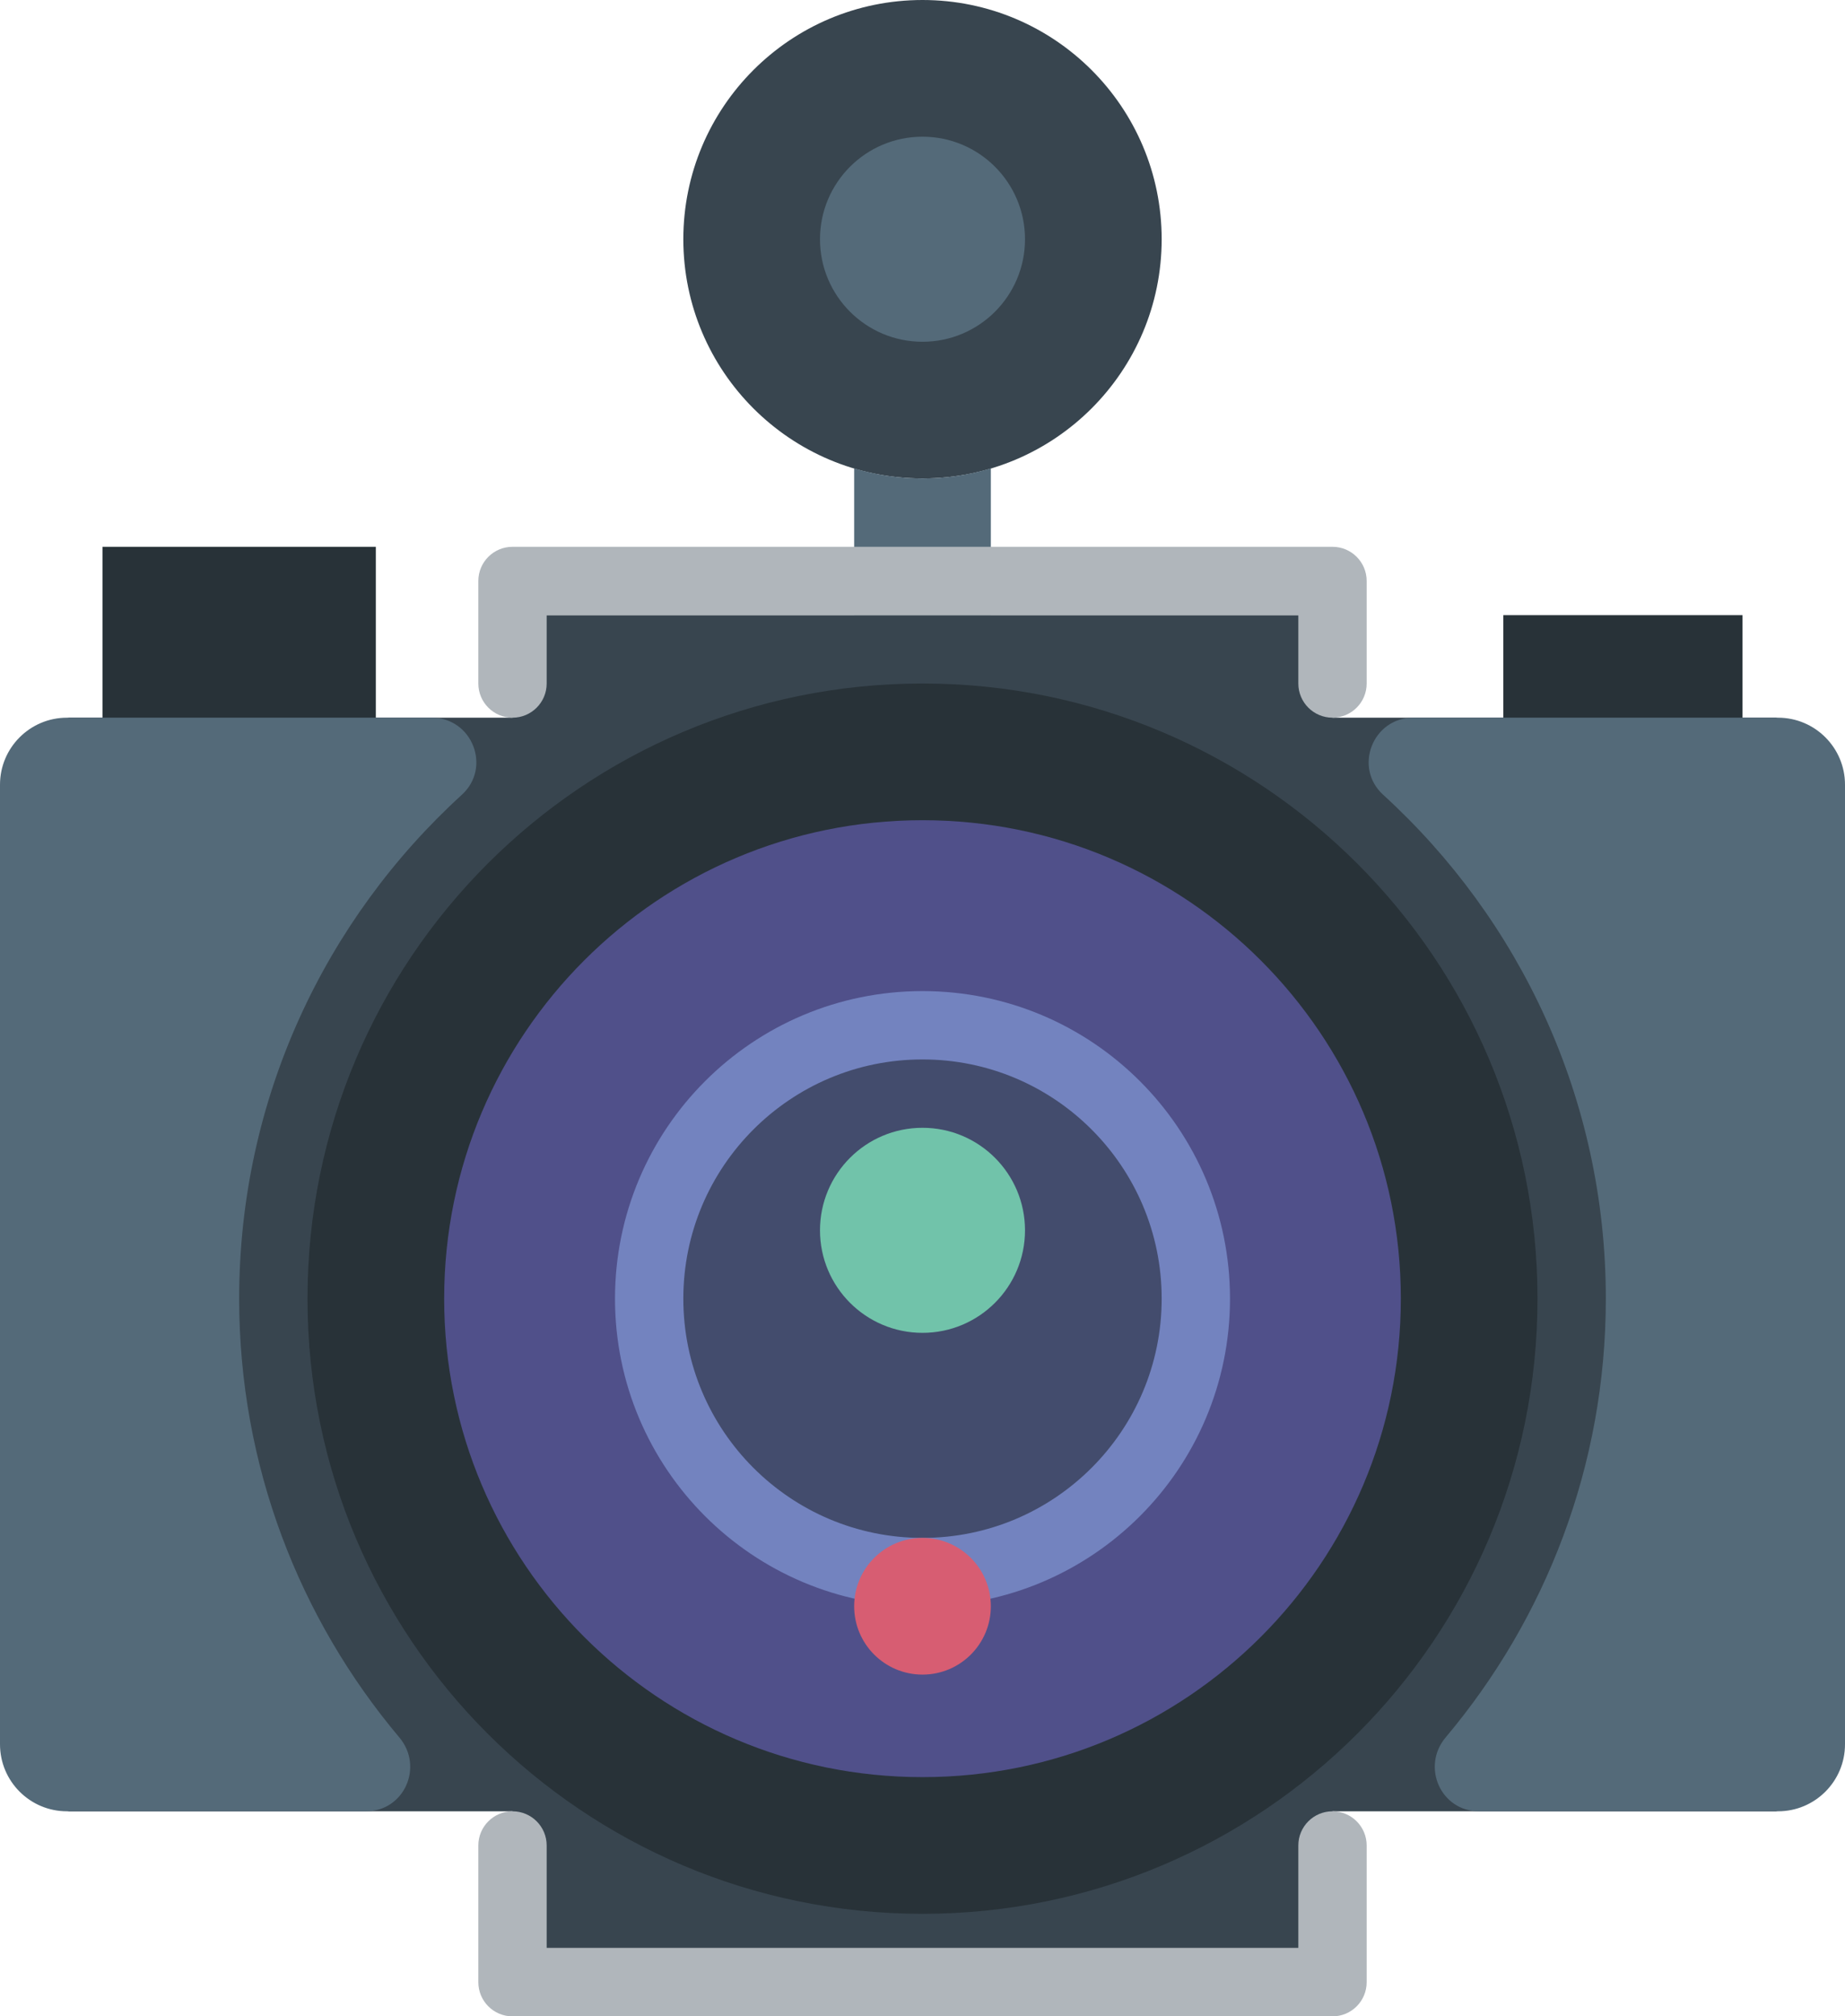<?xml version="1.0" encoding="UTF-8" standalone="no"?>
<svg width="54px" height="59px" viewBox="0 0 54 59" version="1.1" xmlns="http://www.w3.org/2000/svg" xmlns:xlink="http://www.w3.org/1999/xlink" xmlns:sketch="http://www.bohemiancoding.com/sketch/ns">
    <!-- Generator: Sketch 3.2.2 (9983) - http://www.bohemiancoding.com/sketch -->
    <title>26 - Film Camera (Flat)</title>
    <desc>Created with Sketch.</desc>
    <defs></defs>
    <g id="Page-1" stroke="none" stroke-width="1" fill="none" fill-rule="evenodd" sketch:type="MSPage">
        <g id="26---Film-Camera-(Flat)" sketch:type="MSLayerGroup">
            <path d="M52,21 L39,21 L39,18 L15,18 L15,21 L2,21 L2,53 L15,53 L15,57 L39,57 L39,53 L52,53 L52,21" id="Fill-50" fill="#38454F" sketch:type="MSShapeGroup"></path>
            <path d="M43,38 C43,46.837 35.837,54 27,54 C18.163,54 11,46.837 11,38 C11,29.163 18.163,22 27,22 C35.837,22 43,29.163 43,38 L43,38 Z" id="Fill-598" fill="#50508A" sketch:type="MSShapeGroup"></path>
            <path d="M43,38 C43,46.837 35.837,54 27,54 C18.163,54 11,46.837 11,38 C11,29.163 18.163,22 27,22 C35.837,22 43,29.163 43,38 L43,38 Z" id="Stroke-599" stroke="#283238" stroke-width="4" stroke-linecap="round" sketch:type="MSShapeGroup"></path>
            <path d="M7,38 C7,32.155 9.516,26.907 13.518,23.255 C14.394,22.456 13.822,21 12.637,21 L1.961,21 C0.878,21 0,21.878 0,22.961 L0,51.039 C0,52.122 0.878,53 1.961,53 L10.71,53 C11.831,53 12.409,51.696 11.687,50.838 C8.766,47.366 7,42.893 7,38" id="Fill-600" fill="#546A79" sketch:type="MSShapeGroup"></path>
            <path d="M41.363,21 C40.178,21 39.607,22.456 40.482,23.255 C44.484,26.907 47,32.155 47,38 C47,42.893 45.234,47.366 42.312,50.838 C41.591,51.696 42.169,53 43.29,53 L52.039,53 C53.122,53 54,52.122 54,51.039 L54,22.961 C54,21.878 53.122,21 52.039,21 L41.363,21" id="Fill-601" fill="#546A79" sketch:type="MSShapeGroup"></path>
            <path d="M35,38 C35,42.418 31.418,46 27,46 C22.582,46 19,42.418 19,38 C19,33.582 22.582,30 27,30 C31.418,30 35,33.582 35,38 L35,38 Z" id="Fill-602" fill="#434C6D" sketch:type="MSShapeGroup"></path>
            <path d="M35,38 C35,42.418 31.418,46 27,46 C22.582,46 19,42.418 19,38 C19,33.582 22.582,30 27,30 C31.418,30 35,33.582 35,38 L35,38 Z" id="Stroke-603" stroke="#7383BF" stroke-width="2" stroke-linecap="round" sketch:type="MSShapeGroup"></path>
            <path d="M3,16 L11,16 L11,21 L3,21 L3,16 Z" id="Fill-604" fill="#283238" sketch:type="MSShapeGroup"></path>
            <path d="M39,53 C38.448,53 38,53.447 38,54 L38,57 L16,57 L16,54 C16,53.447 15.552,53 15,53 C14.448,53 14,53.447 14,54 L14,58 C14,58.553 14.448,59 15,59 L39,59 C39.552,59 40,58.553 40,58 L40,54 C40,53.447 39.552,53 39,53" id="Fill-605" fill="#B0B6BB" sketch:type="MSShapeGroup"></path>
            <path d="M34,7 C34,10.866 30.866,14 27,14 C23.134,14 20,10.866 20,7 C20,3.134 23.134,0 27,0 C30.866,0 34,3.134 34,7" id="Fill-875" fill="#38454F" sketch:type="MSShapeGroup"></path>
            <path d="M27,14 C26.305,14 25.634,13.895 25,13.706 L25,18 L29,18 L29,13.706 C28.366,13.895 27.695,14 27,14" id="Fill-876" fill="#546A79" sketch:type="MSShapeGroup"></path>
            <path d="M30,7 C30,8.657 28.657,10 27,10 C25.343,10 24,8.657 24,7 C24,5.343 25.343,4 27,4 C28.657,4 30,5.343 30,7" id="Fill-877" fill="#546A79" sketch:type="MSShapeGroup"></path>
            <path d="M39,16 L15,16 C14.448,16 14,16.447 14,17 L14,20 C14,20.553 14.448,21 15,21 C15.552,21 16,20.553 16,20 L16,18 L38,18 L38,20 C38,20.553 38.448,21 39,21 C39.552,21 40,20.553 40,20 L40,17 C40,16.447 39.552,16 39,16" id="Fill-1916" fill="#B0B6BB" sketch:type="MSShapeGroup"></path>
            <path d="M44,18 L51,18 L51,21 L44,21 L44,18 Z" id="Fill-1917" fill="#283238" sketch:type="MSShapeGroup"></path>
            <path d="M30,36 C30,37.657 28.657,39 27,39 C25.343,39 24,37.657 24,36 C24,34.343 25.343,33 27,33 C28.657,33 30,34.343 30,36" id="Fill-1918" fill="#71C3AA" sketch:type="MSShapeGroup"></path>
            <path d="M29,47 C29,48.105 28.105,49 27,49 C25.895,49 25,48.105 25,47 C25,45.895 25.895,45 27,45 C28.105,45 29,45.895 29,47" id="Fill-1919" fill="#D75D72" sketch:type="MSShapeGroup"></path>
        </g>
    </g>
</svg>
